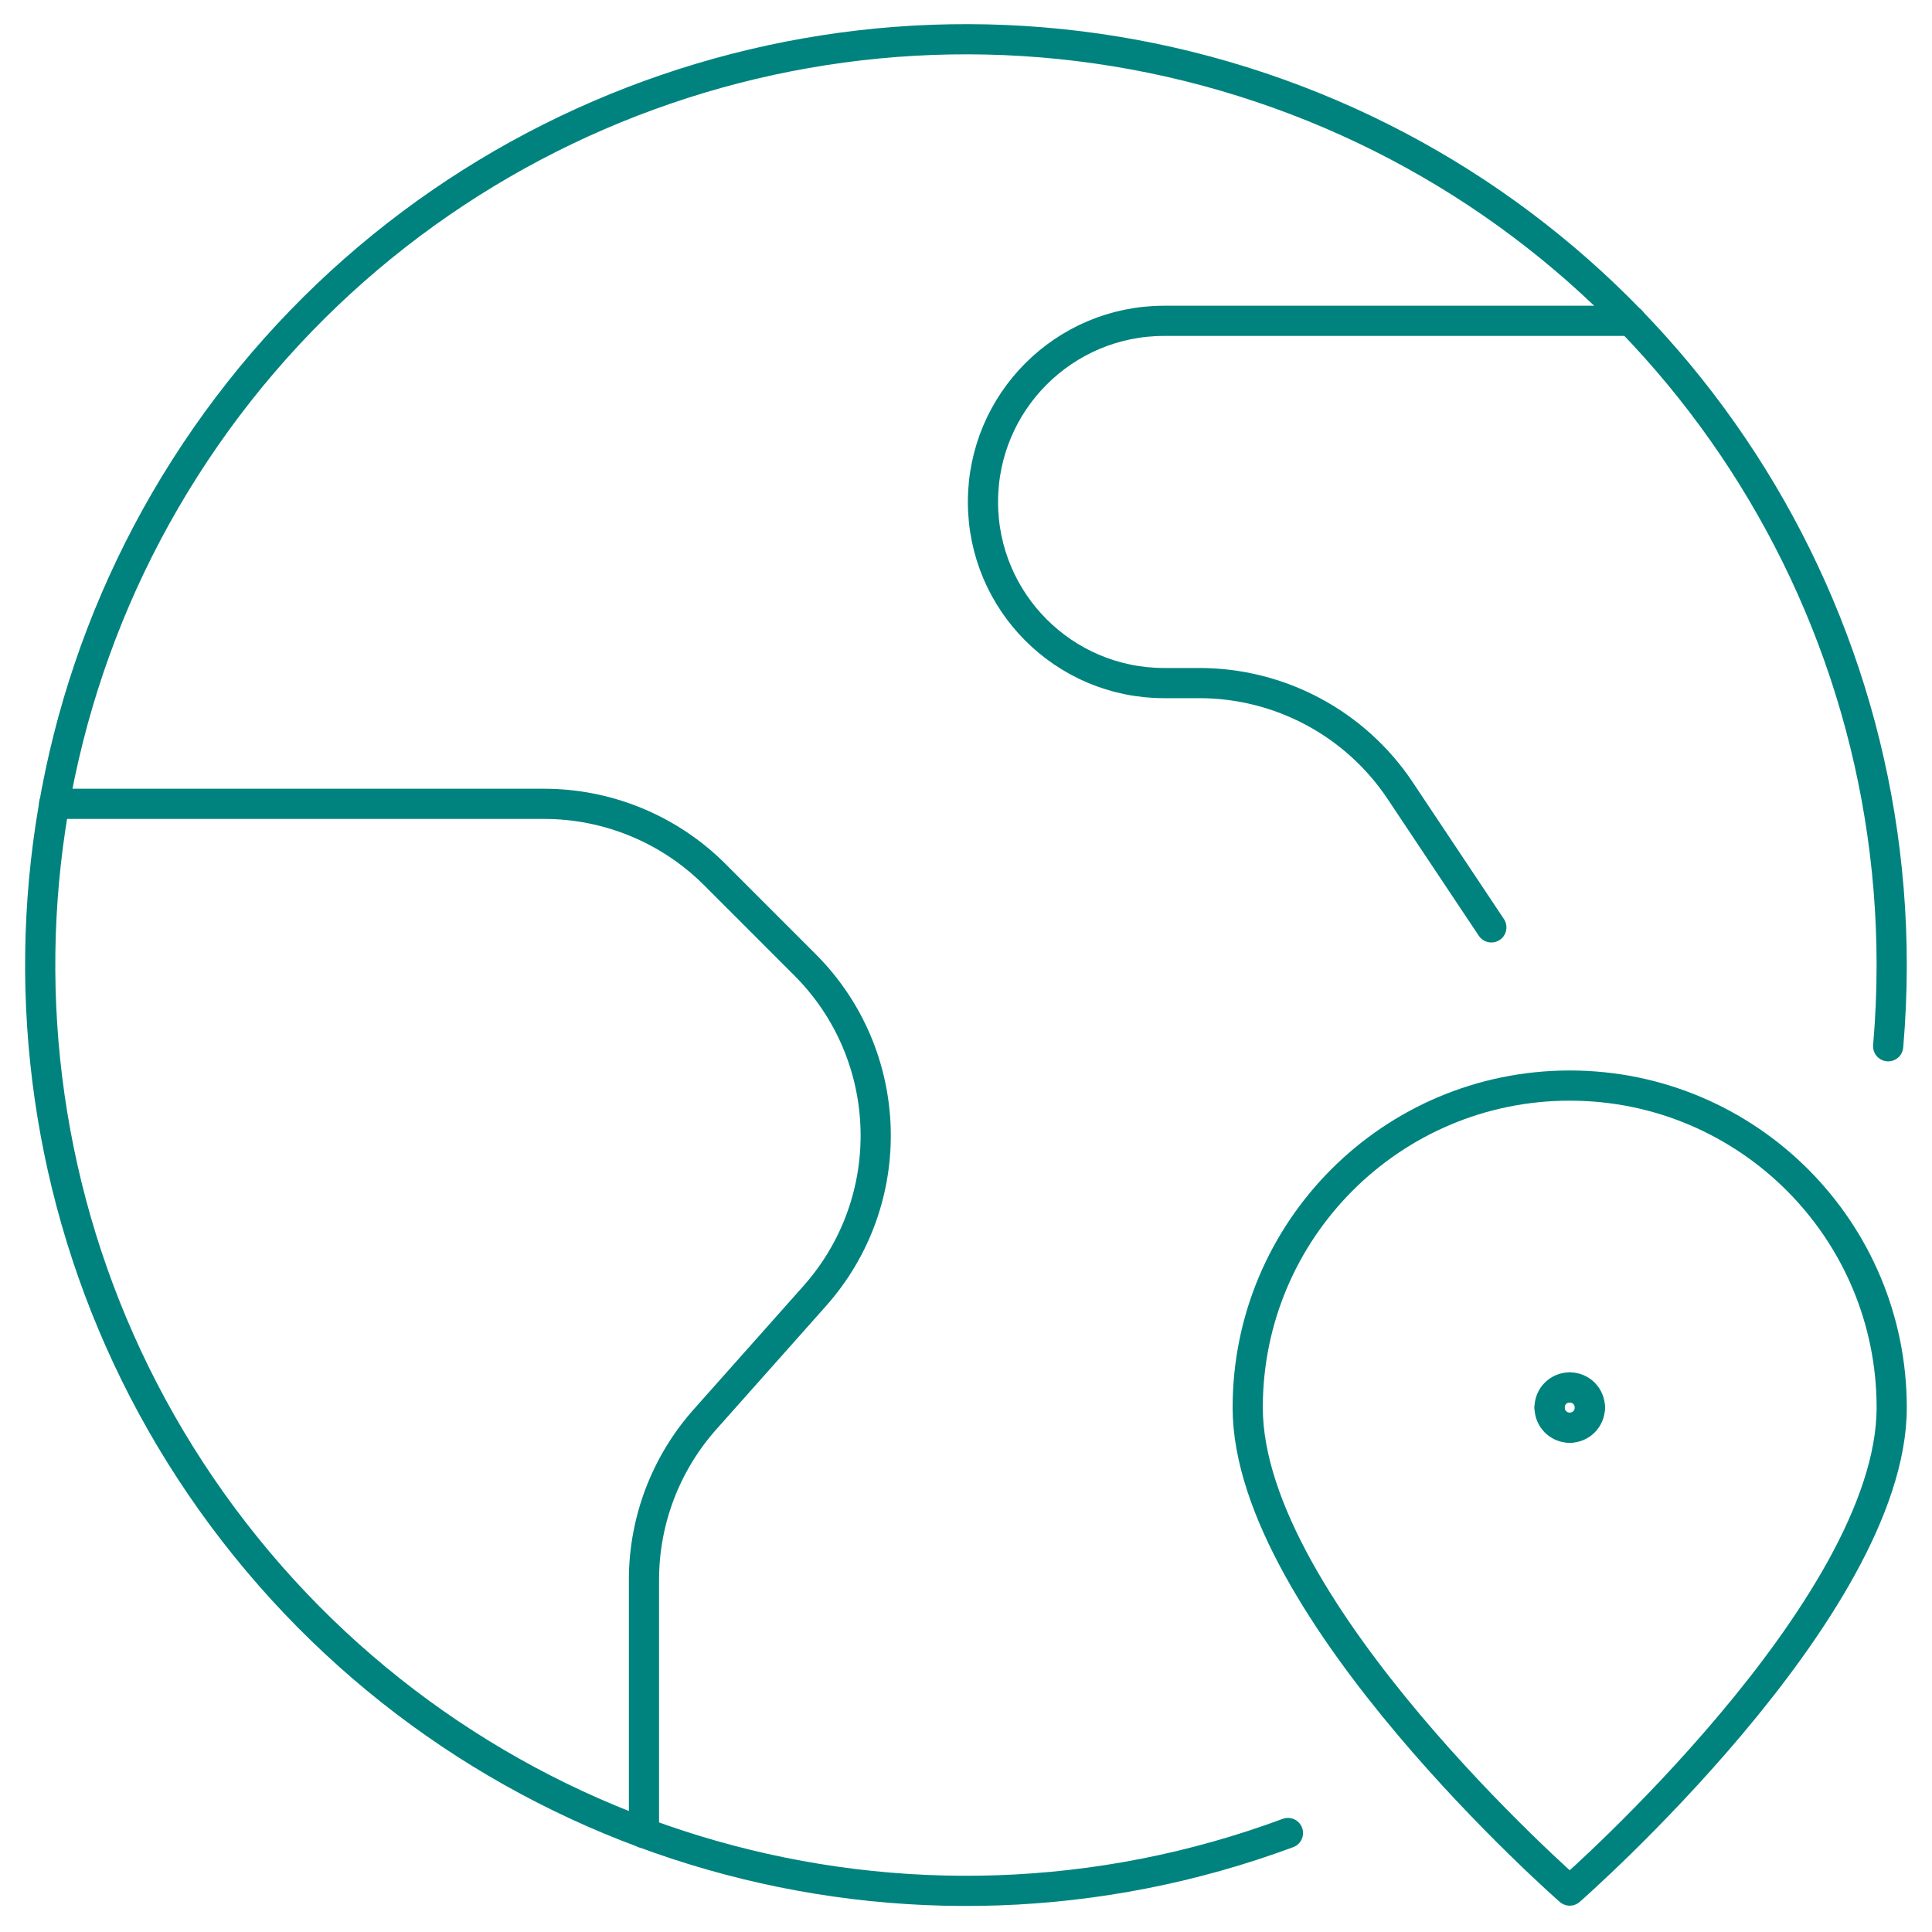 <svg width="64" height="64" viewBox="0 0 64 64" fill="none" xmlns="http://www.w3.org/2000/svg">
<path d="M42.665 60.721C30.101 65.382 15.965 61.345 7.757 50.752C-0.451 40.158 -0.83 25.462 6.821 14.46C14.473 3.458 28.381 -1.302 41.169 2.705C53.957 6.713 62.662 18.559 62.665 31.96C62.665 32.87 62.625 33.771 62.548 34.659" stroke="#00837E" stroke-linecap="round" stroke-linejoin="round"/>
<path d="M1.793 26.628H18.017C20.139 26.627 22.175 27.469 23.676 28.969L26.665 31.959C29.661 34.954 29.803 39.766 26.988 42.932L23.353 47.02C22.051 48.484 21.332 50.375 21.332 52.335V60.721" stroke="#00837E" stroke-linecap="round" stroke-linejoin="round"/>
<path d="M54.029 10.628H38.562C35.249 10.628 32.562 13.314 32.562 16.628C32.562 19.942 35.249 22.628 38.562 22.628H39.715C42.392 22.624 44.895 23.96 46.381 26.188L49.403 30.721" stroke="#00837E" stroke-linecap="round" stroke-linejoin="round"/>
<path fill-rule="evenodd" clip-rule="evenodd" d="M62.665 46.628C62.665 53.294 51.999 62.628 51.999 62.628C51.999 62.628 41.332 53.294 41.332 46.628C41.332 40.737 46.108 35.961 51.999 35.961C57.89 35.961 62.665 40.737 62.665 46.628Z" stroke="#00837E" stroke-linecap="round" stroke-linejoin="round"/>
<path d="M52 45.961C52.177 45.96 52.347 46.03 52.472 46.155C52.597 46.281 52.667 46.451 52.667 46.628" stroke="#00837E" stroke-linecap="round" stroke-linejoin="round"/>
<path d="M51.332 46.628C51.331 46.451 51.401 46.281 51.526 46.155C51.652 46.03 51.822 45.96 51.999 45.961" stroke="#00837E" stroke-linecap="round" stroke-linejoin="round"/>
<path d="M51.999 47.295C51.63 47.295 51.332 46.996 51.332 46.628" stroke="#00837E" stroke-linecap="round" stroke-linejoin="round"/>
<path d="M52.667 46.628C52.667 46.996 52.368 47.295 52 47.295" stroke="#00837E" stroke-linecap="round" stroke-linejoin="round"/>
</svg>
